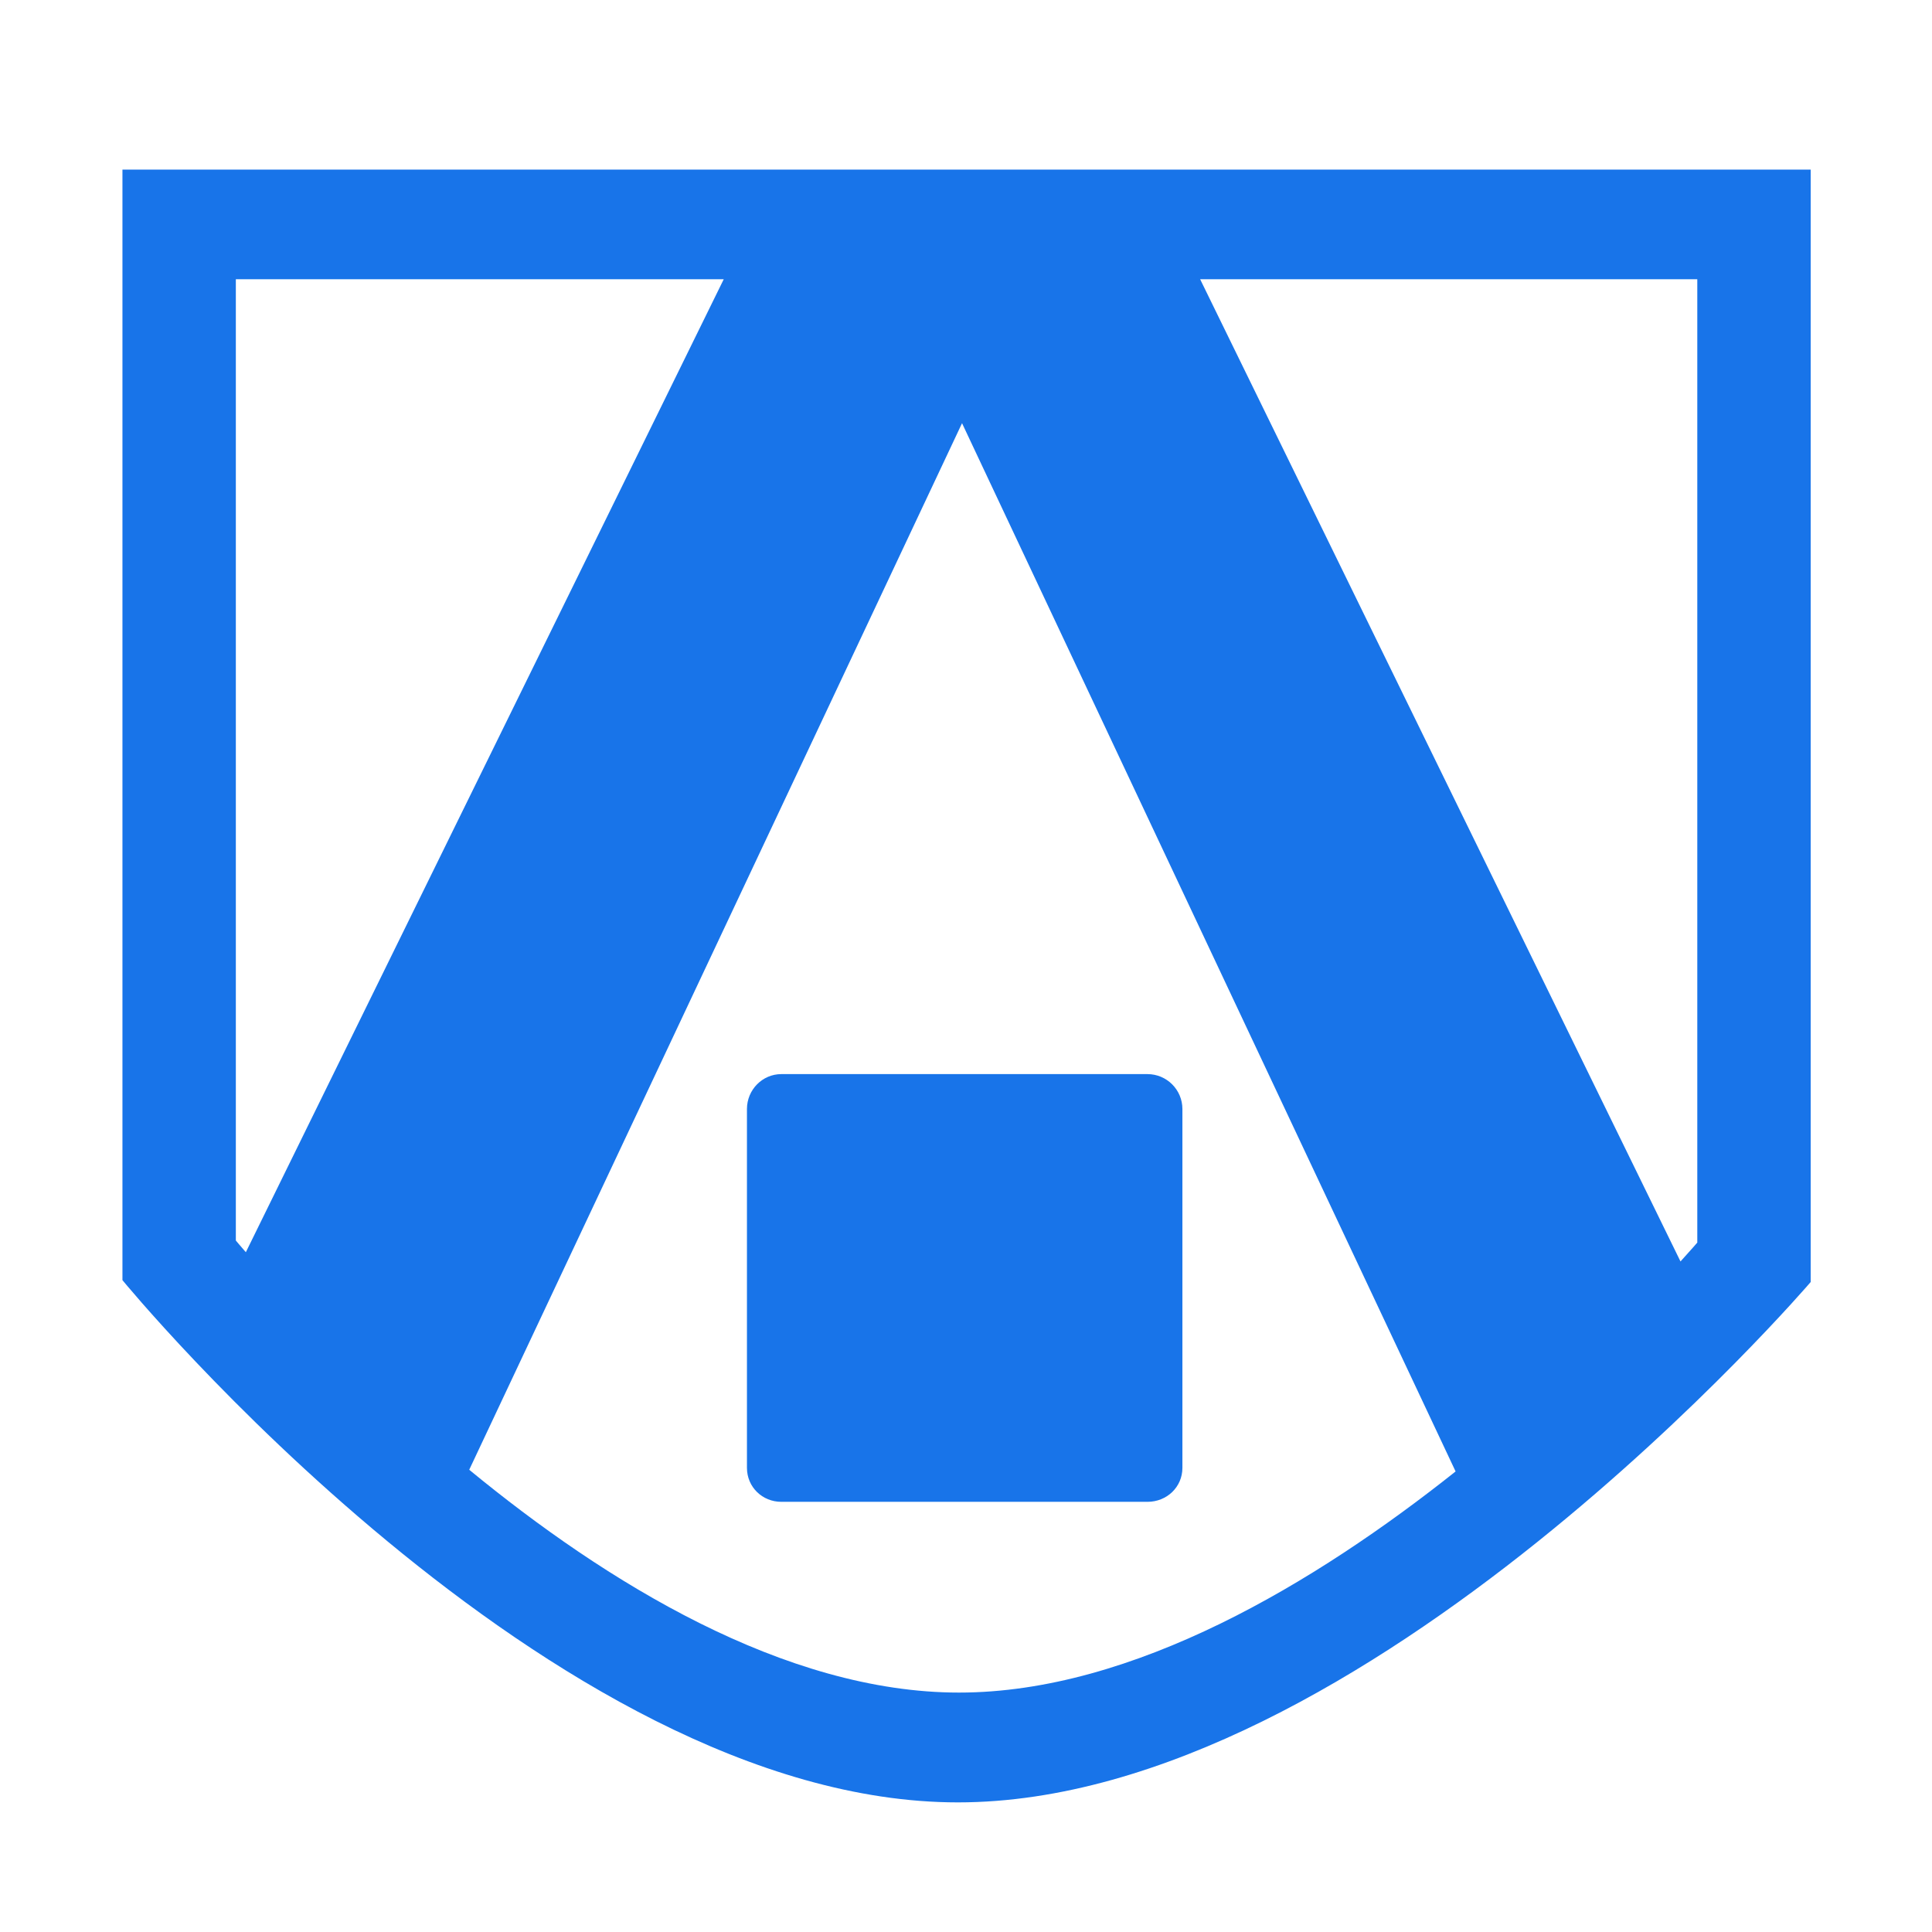 <?xml version="1.0" standalone="no"?><!DOCTYPE svg PUBLIC "-//W3C//DTD SVG 1.1//EN" "http://www.w3.org/Graphics/SVG/1.1/DTD/svg11.dtd"><svg t="1730352564552" class="icon" viewBox="0 0 1024 1024" version="1.1" xmlns="http://www.w3.org/2000/svg" p-id="2545" xmlns:xlink="http://www.w3.org/1999/xlink" width="200" height="200"><path d="M64.9 89.9v588.6s226.9 276.8 442.8 276.8 452-275.8 452-275.8V89.9H64.9zM125 657.5V148h258.6L130.3 663.7c-3.5-4-5.3-6.2-5.3-6.2z m383.3 239.6c-92.5 0-187.4-58.7-259.6-118.1l261.2-554.7 261.6 555.6c-74.1 58.9-170.8 117.2-263.2 117.2z m391.3-238.5s-3.1 3.6-8.9 10L636.1 148h263.5v510.6z" fill="#1874E9" p-id="2546"></path><path d="M395.9 587.8V778c0 10.2 8.2 18 18.2 18h194.1c10.2 0 18.5-7.8 18.5-18V587.8c0-10.2-8.3-18.5-18.5-18.5H414.1c-10 0-18.2 8.3-18.2 18.5z" fill="#1874E9" p-id="2547"></path></svg>